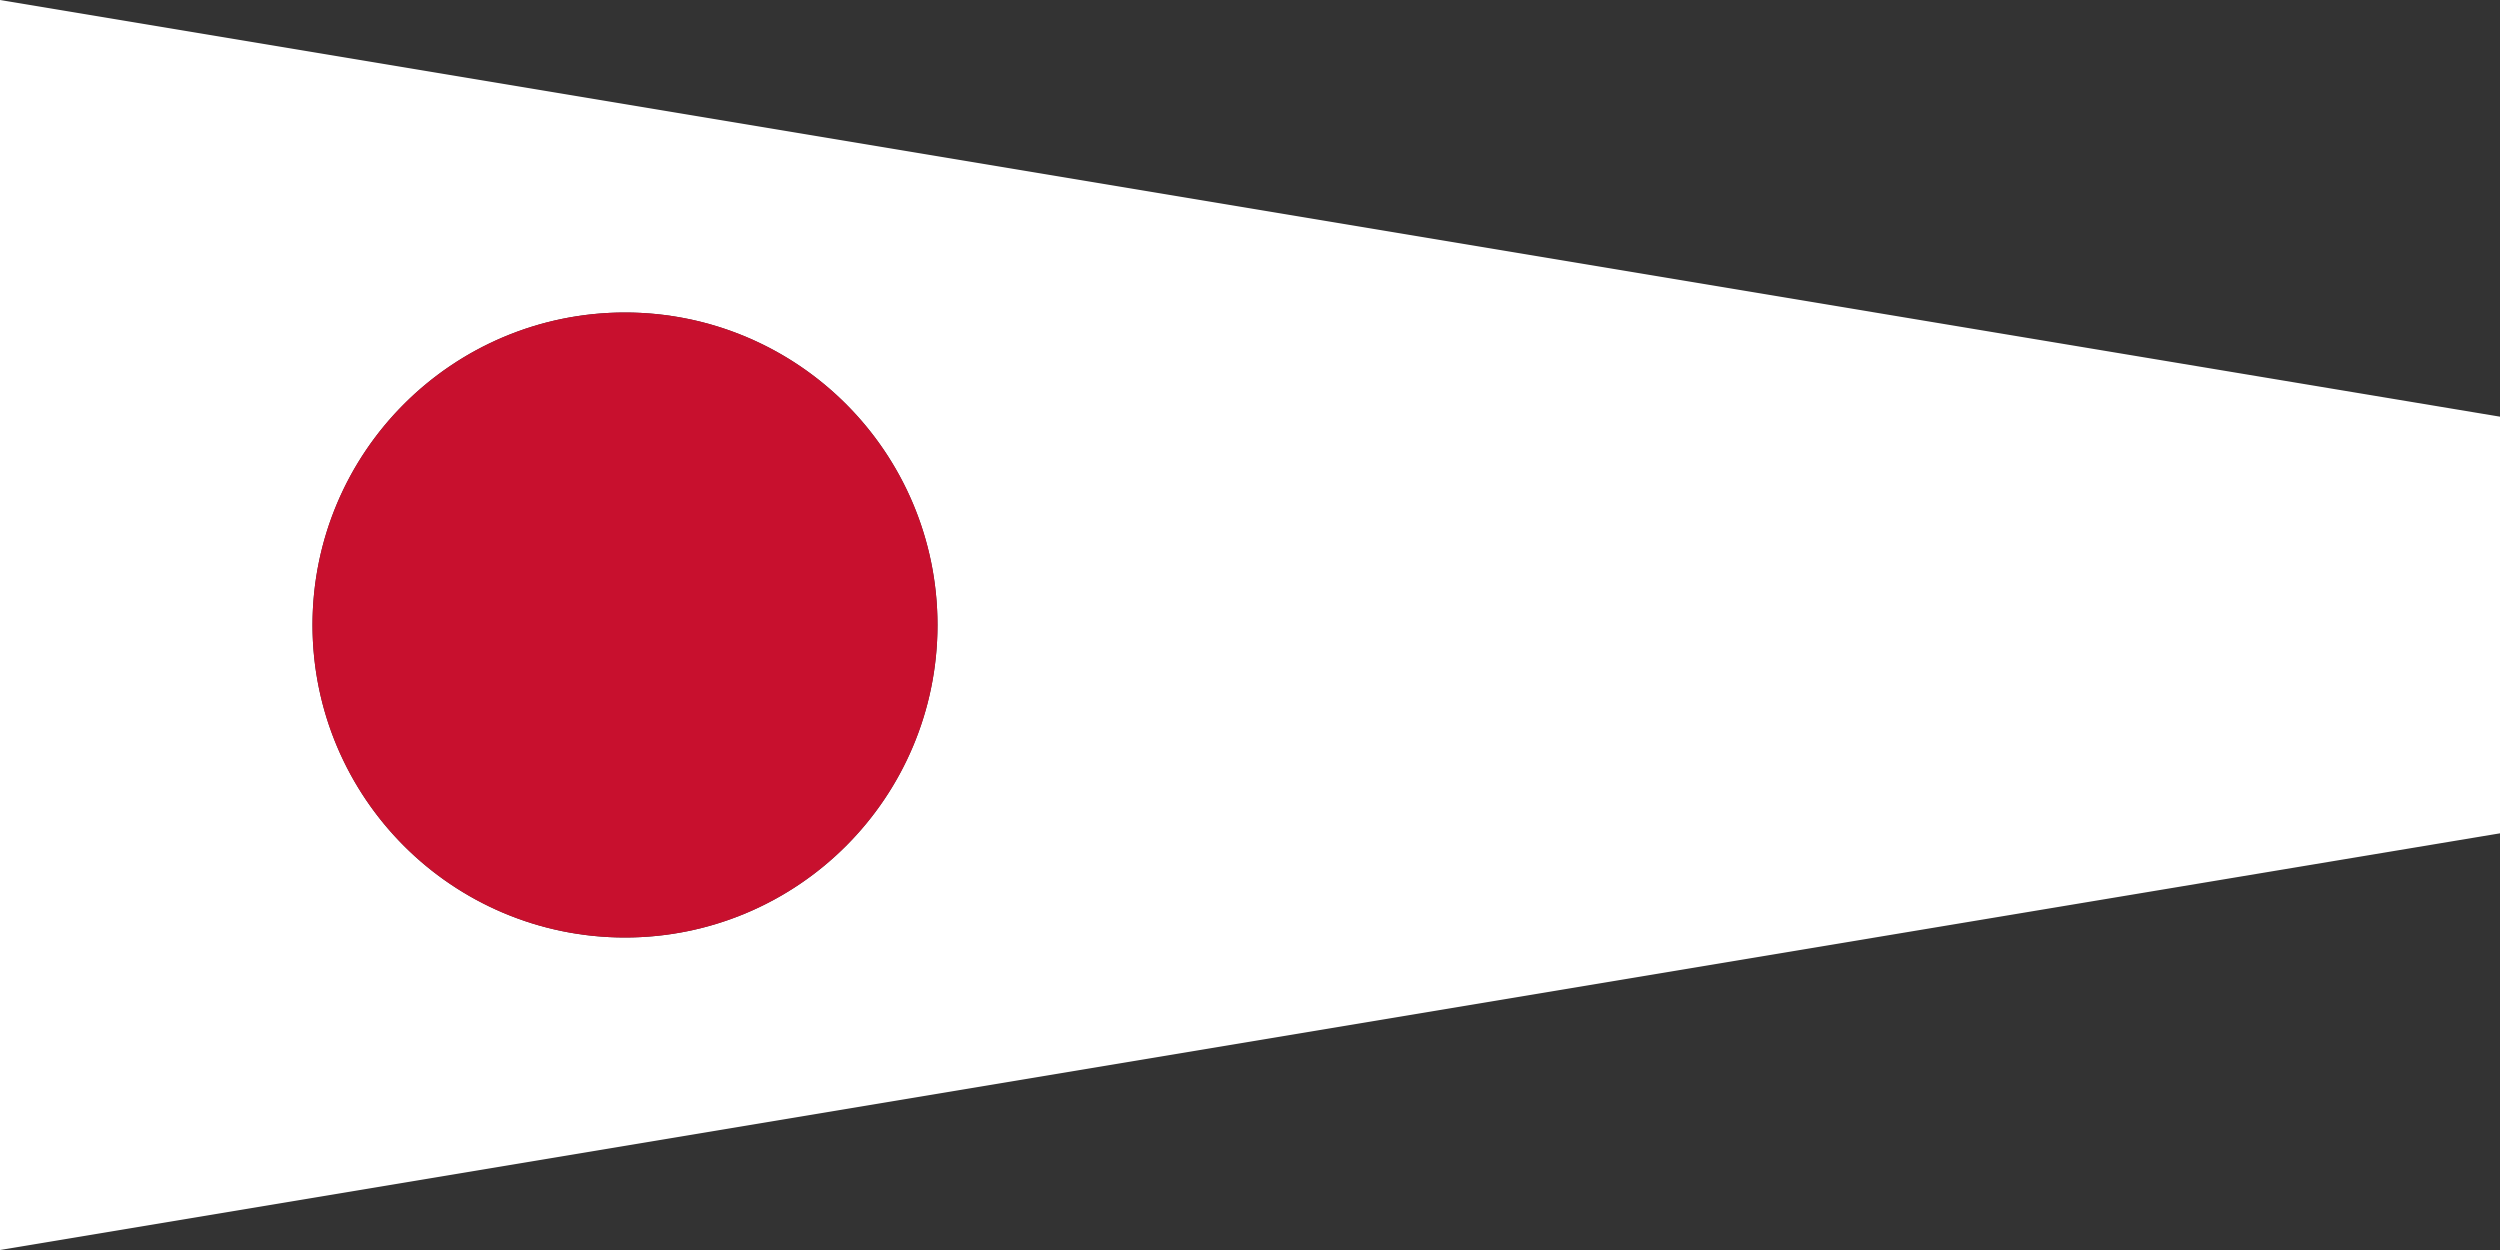 <?xml version="1.0" encoding="UTF-8" ?>
<svg xmlns="http://www.w3.org/2000/svg" viewBox="0 0 180 90">
<rect x="0" y="0" width="180" height="90" fill="#333333" stroke="none"/>
<path d="M0,0L180,30V60L0,90ZM45,22.5A22.5,22.5 0 0 0 22.5,45A22.5,22.5 0 1 0 45,22.5" fill="#fff"/>
<circle cx="45" cy="45" r="22.5" fill="#C8102E"/>
</svg>